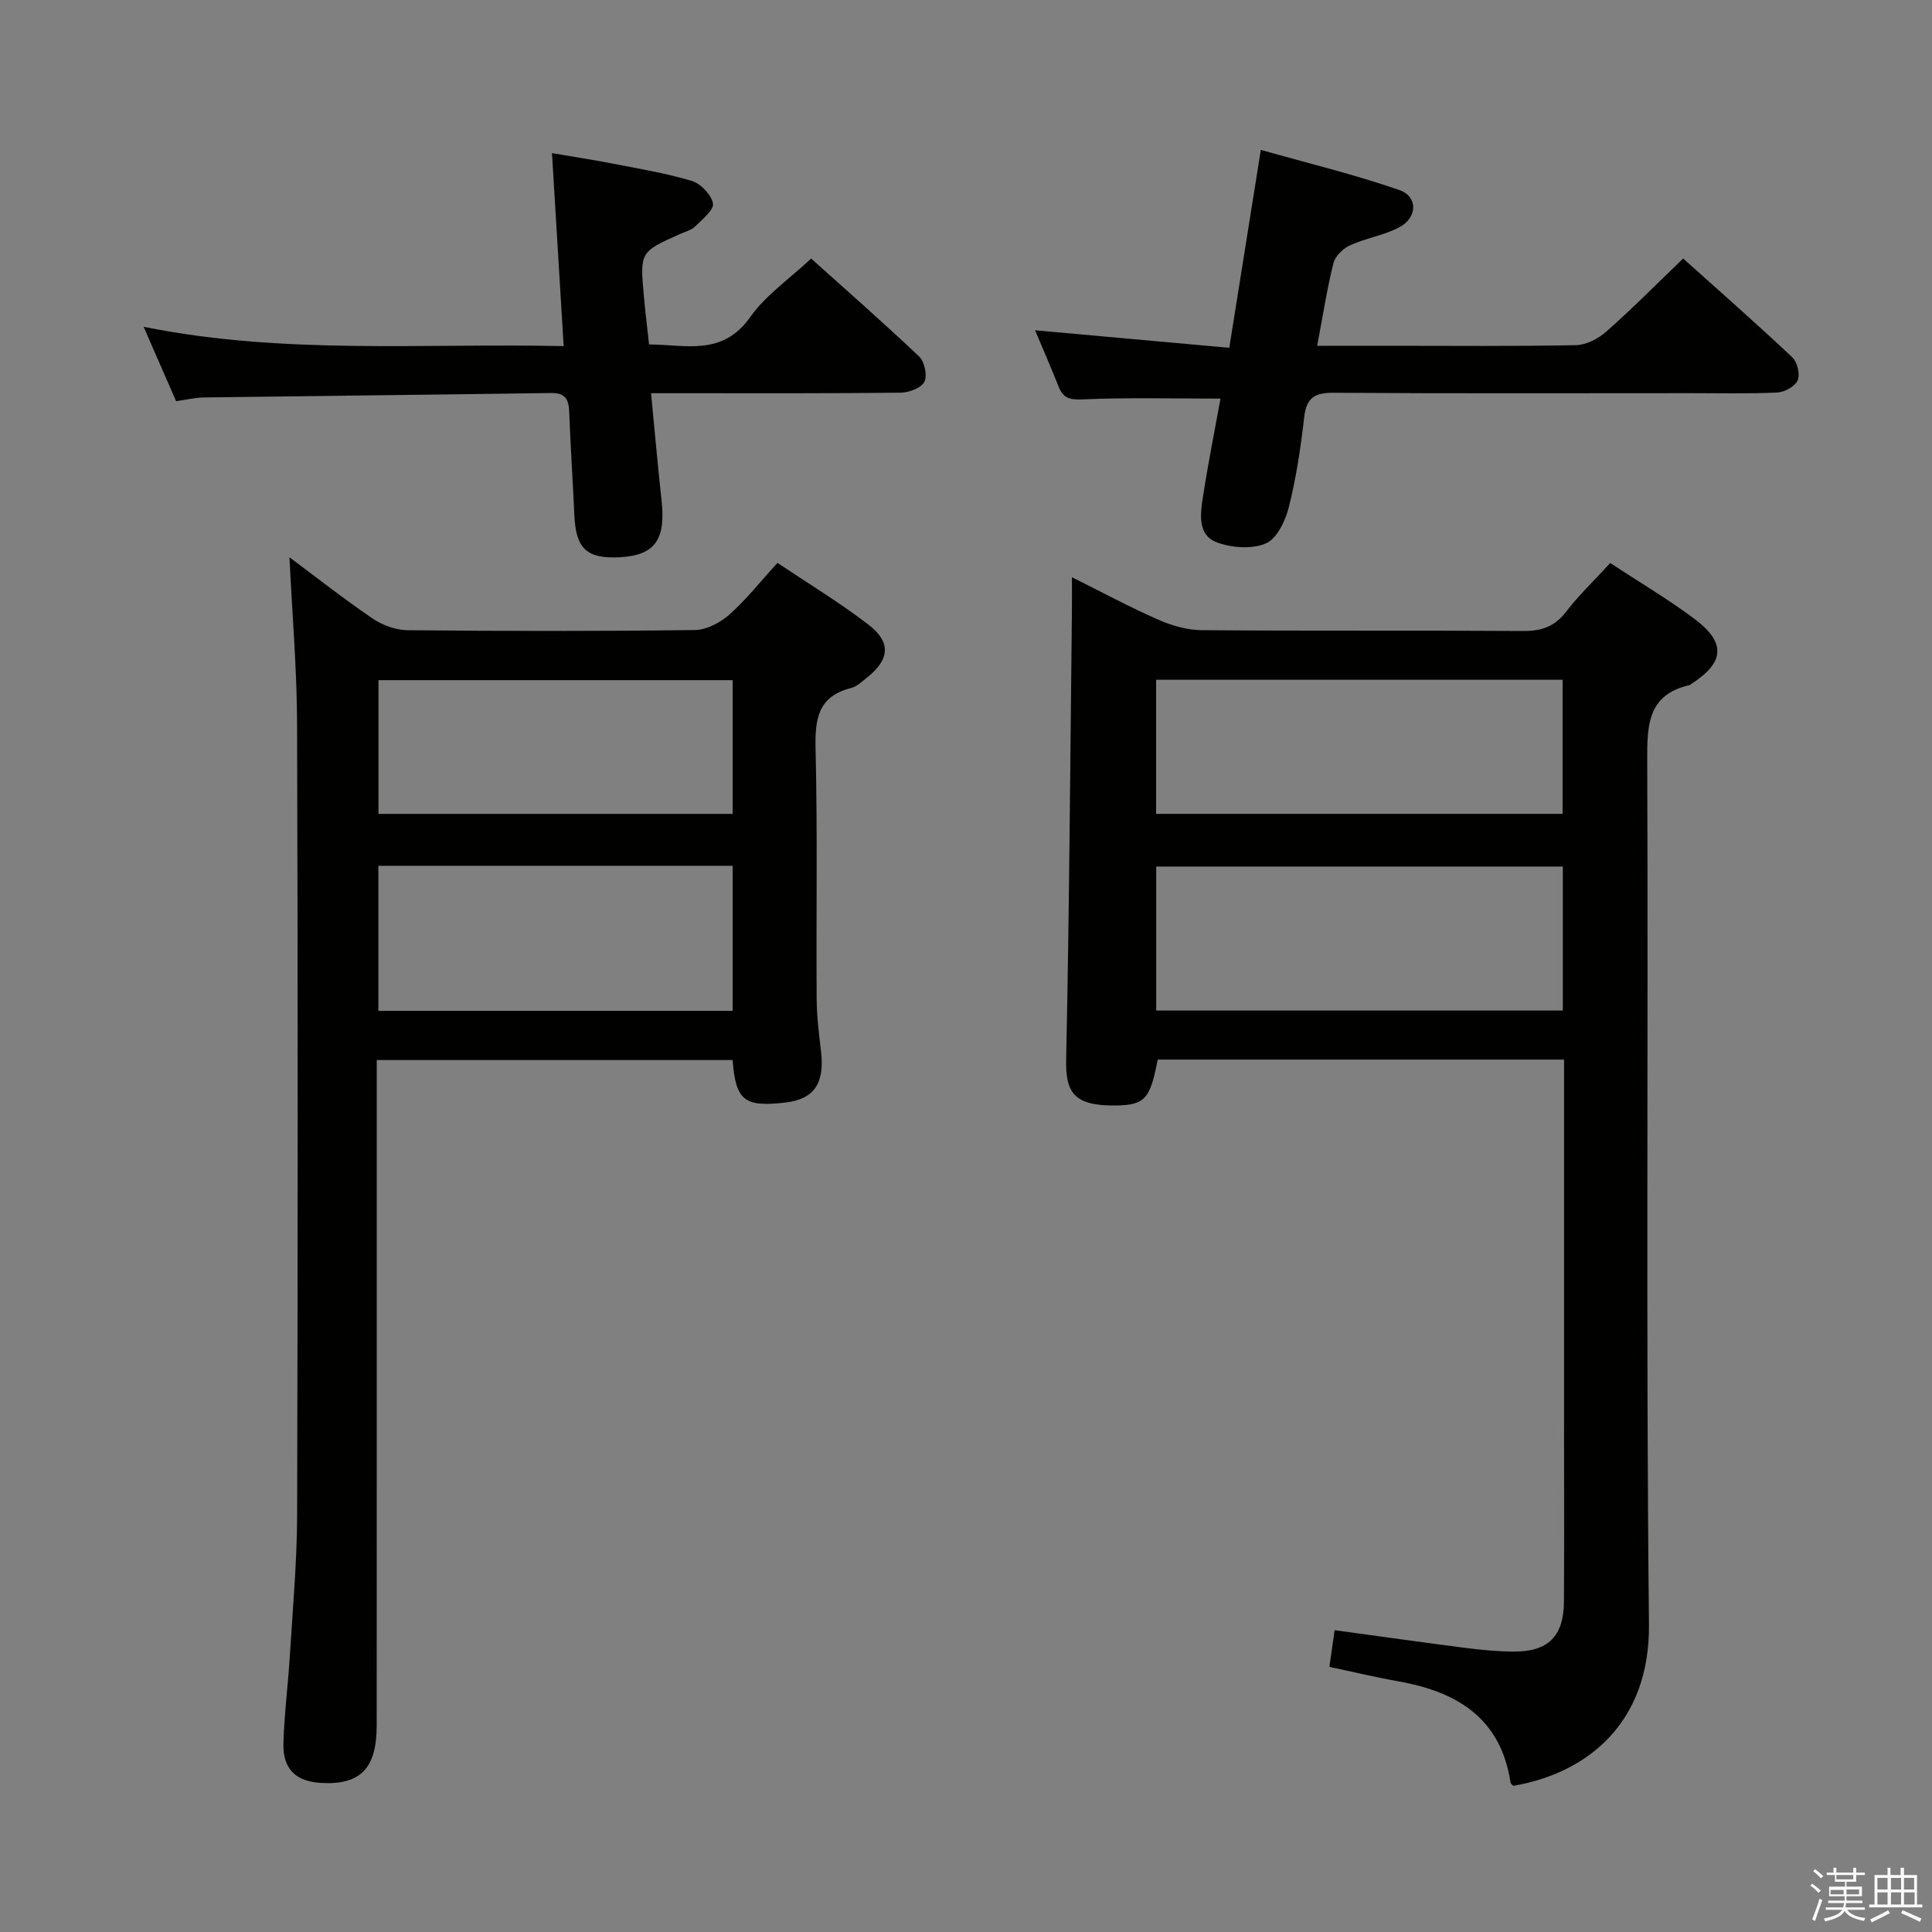 <svg enable-background="new 0 0 400 400" viewBox="0 0 400 400" xmlns="http://www.w3.org/2000/svg"><rect x="0" y="0" width="400" height="400" fill="#808080" stroke="none"/><path d="m374.8 390.4.4-.4c.7.5 1.3 1 1.8 1.4l-.5.5c-.5-.6-1.1-1.1-1.7-1.5zm1 7.3-.6-.3c.5-1.4 1.1-2.8 1.5-4.3.2.1.4.2.6.3-.5 1.3-1 2.8-1.5 4.3zm-.4-10.3.4-.4c.4.3 1 .8 1.7 1.4l-.5.5c-.4-.5-1-1-1.6-1.5zm2.5.3h1.7v-1h.6v1h3.5v-1h.6v1h1.8v.5h-1.8v1.4h-2v1h3.2v2h-3.2v.9h3.3v.5h-3.4c0 .3-.1.6-.1.9h4v.5h-3.7c.7.9 1.9 1.5 3.8 1.7-.1.2-.2.4-.3.6-2.1-.4-3.5-1.1-4-2.1-.4 1-1.8 1.7-4 2.2-.1-.2-.2-.4-.3-.6 2.1-.4 3.4-1 3.8-1.8h-3.4v-.5h3.6c.1-.3.1-.6.2-.9h-3.3v-.5h3.4c0-.3 0-.6 0-.9h-3.2v-2h3.3v-1h-2.1v-1.4h-1.7v-.5zm1.1 3.5v1h2.7c0-.3 0-.4 0-.4 0-.1 0-.2 0-.2 0-.1 0-.2 0-.3h-2.7zm1.2-3v.9h3.5v-.9zm4.7 3h-2.6v.6.4h2.6z" fill="#fafafb"/><path d="m393.6 386.7h.6v1.5h2.7v6.1h1.1v.6h-11v-.6h1.1v-6.1h2.7v-1.5h.6v1.5h2.1v-1.5zm-2.7 8.8.4.6c-1.2.6-2.5 1.3-3.8 1.9-.1-.2-.2-.4-.3-.6 1.2-.6 2.5-1.2 3.7-1.9zm-2.2-6.7v2.4h2.1v-2.4zm0 3v2.5h2.1v-2.5zm2.8-3v2.4h2.1v-2.4zm0 3v2.5h2.1v-2.5zm6 6.1c-1.4-.7-2.7-1.3-3.9-1.8l.3-.6c1.5.6 2.7 1.2 3.9 1.7zm-1.2-9.1h-2.1v2.4h2.1zm-2.1 3v2.5h2.2v-2.5z" fill="#fafafb"/><g fill="#010100"><path d="m333.38 116.57c6.02 3.95 11.9 7.43 17.35 11.49 6.68 4.98 6.36 9.06-.52 13.51-.14.09-.26.24-.42.27-8.58 1.98-8.78 8.14-8.75 15.46.24 59.65-.28 119.3.36 178.95.22 20.71-13.01 30.9-28.08 33.49-.18-.2-.54-.41-.58-.68-2.01-13.35-11.08-18.81-23.23-20.96-4.71-.83-9.38-1.96-14.27-2.99.36-2.53.68-4.76 1.08-7.6 9.18 1.25 18.16 2.53 27.15 3.68 3.29.42 6.62.74 9.94.75 7.14.04 10.35-3.18 10.39-10.37.07-12.5.02-24.99.02-37.49 0-22.99 0-45.99 0-68.98 0-1.8 0-3.59 0-5.72-28.36 0-56.26 0-84.13 0-1.54 7.99-2.54 9.43-8.67 9.5-8.83.11-10.43-2.79-10.28-9.64.65-30.96.84-61.94 1.19-92.91.02-1.98 0-3.96 0-6.82 6.34 3.15 12 6.21 17.88 8.79 2.79 1.23 5.98 2.15 9 2.17 22.16.18 44.32.02 66.48.17 3.82.03 6.59-.87 8.97-4.01 2.6-3.39 5.76-6.39 9.12-10.06zm-9.81 62.84c-28.27 0-56.28 0-84.19 0v29.81h84.19c0-10.13 0-19.89 0-29.81zm-84.21-10.91h84.16c0-9.39 0-18.44 0-27.76-28.21 0-56.11 0-84.16 0z"/><path d="m59.93 115.38c5.46 4.06 11.2 8.59 17.23 12.69 2.04 1.39 4.79 2.39 7.23 2.41 19.83.19 39.67.22 59.5-.04 2.41-.03 5.23-1.53 7.11-3.19 3.47-3.07 6.37-6.77 9.97-10.71 6.26 4.2 12.78 8.15 18.79 12.75 4.8 3.68 4.45 7.25-.25 10.99-1.04.82-2.11 1.87-3.32 2.17-6.97 1.76-7.48 6.59-7.33 12.78.41 17.16.11 34.33.22 51.5.02 3.64.47 7.29.9 10.92.79 6.65-1.43 9.93-7.38 10.62-8.5.98-10.28-.39-10.92-8.8-24.33 0-48.7 0-73.68 0v5.81c0 44 .01 88-.01 132-.01 8.87-3.39 12.3-11.46 11.86-5.26-.28-8.01-2.87-7.85-8.23.18-6.14.98-12.26 1.35-18.39.59-9.62 1.46-19.25 1.49-28.88.14-54.5.16-109-.01-163.5-.03-11.59-1.03-23.19-1.58-34.76zm91.76 63.87c-24.7 0-48.96 0-73.35 0v30.03h73.35c0-10.07 0-19.83 0-30.03zm0-38.43c-24.69 0-49.06 0-73.33 0v27.69h73.33c0-9.27 0-18.22 0-27.69z"/><path d="m134.79 81.41c.78 8.05 1.41 15.16 2.18 22.24.9 8.18-1.44 11.37-8.79 11.73-6.71.32-8.95-1.82-9.26-8.64-.32-7.14-.8-14.27-1.07-21.42-.1-2.58-.74-3.99-3.72-3.95-23.97.35-47.95.59-71.92.92-1.8.02-3.59.47-5.75.77-2.11-4.84-4.21-9.66-6.72-15.4 29.05 5.85 57.72 3.36 86.96 4-.81-13.41-1.59-26.26-2.42-39.96 4.18.72 8.33 1.35 12.44 2.15 5.53 1.08 11.12 1.99 16.49 3.6 1.86.56 4.06 2.85 4.4 4.66.25 1.32-2.19 3.29-3.65 4.74-.78.78-2.03 1.1-3.1 1.57-8.36 3.73-8.38 3.73-7.55 12.93.28 3.14.67 6.27 1.07 9.97 7.5 0 15.16 2.53 20.95-5.68 3.19-4.52 8.07-7.85 12.61-12.11 7.21 6.48 14.92 13.23 22.35 20.27 1.13 1.07 1.75 3.97 1.1 5.24-.66 1.29-3.2 2.24-4.92 2.26-14.99.17-29.99.11-44.99.11-1.94 0-3.9 0-6.69 0z"/><path d="m252.69 82.53c-9.85 0-19.28-.25-28.68.16-2.72.12-3.94-.37-4.86-2.71-1.52-3.84-3.18-7.62-4.85-11.6 13.43 1.21 26.53 2.4 40.21 3.63 2.18-13.71 4.26-26.73 6.53-40.98 9.84 2.79 19.42 5.1 28.69 8.32 3.88 1.35 3.75 5.71-.01 7.7-3.17 1.68-6.92 2.24-10.21 3.74-1.45.66-3.08 2.25-3.44 3.71-1.35 5.42-2.2 10.96-3.36 17.09h15.1c12.82 0 25.65.13 38.46-.13 2.14-.04 4.64-1.33 6.3-2.81 5.33-4.71 10.35-9.78 15.91-15.13 7.39 6.63 15.11 13.41 22.59 20.45 1.04.98 1.65 3.5 1.13 4.75s-2.69 2.46-4.19 2.54c-5.98.29-11.98.14-17.98.14-24.64 0-49.29.09-73.93-.08-3.91-.03-5.62 1.03-6.08 5.05-.71 6.25-1.65 12.53-3.18 18.62-.71 2.83-2.48 6.57-4.77 7.53-2.92 1.23-7.17.91-10.25-.28-3.89-1.52-3.31-5.83-2.78-9.27 1.06-6.86 2.42-13.67 3.65-20.44z"/></g></svg>